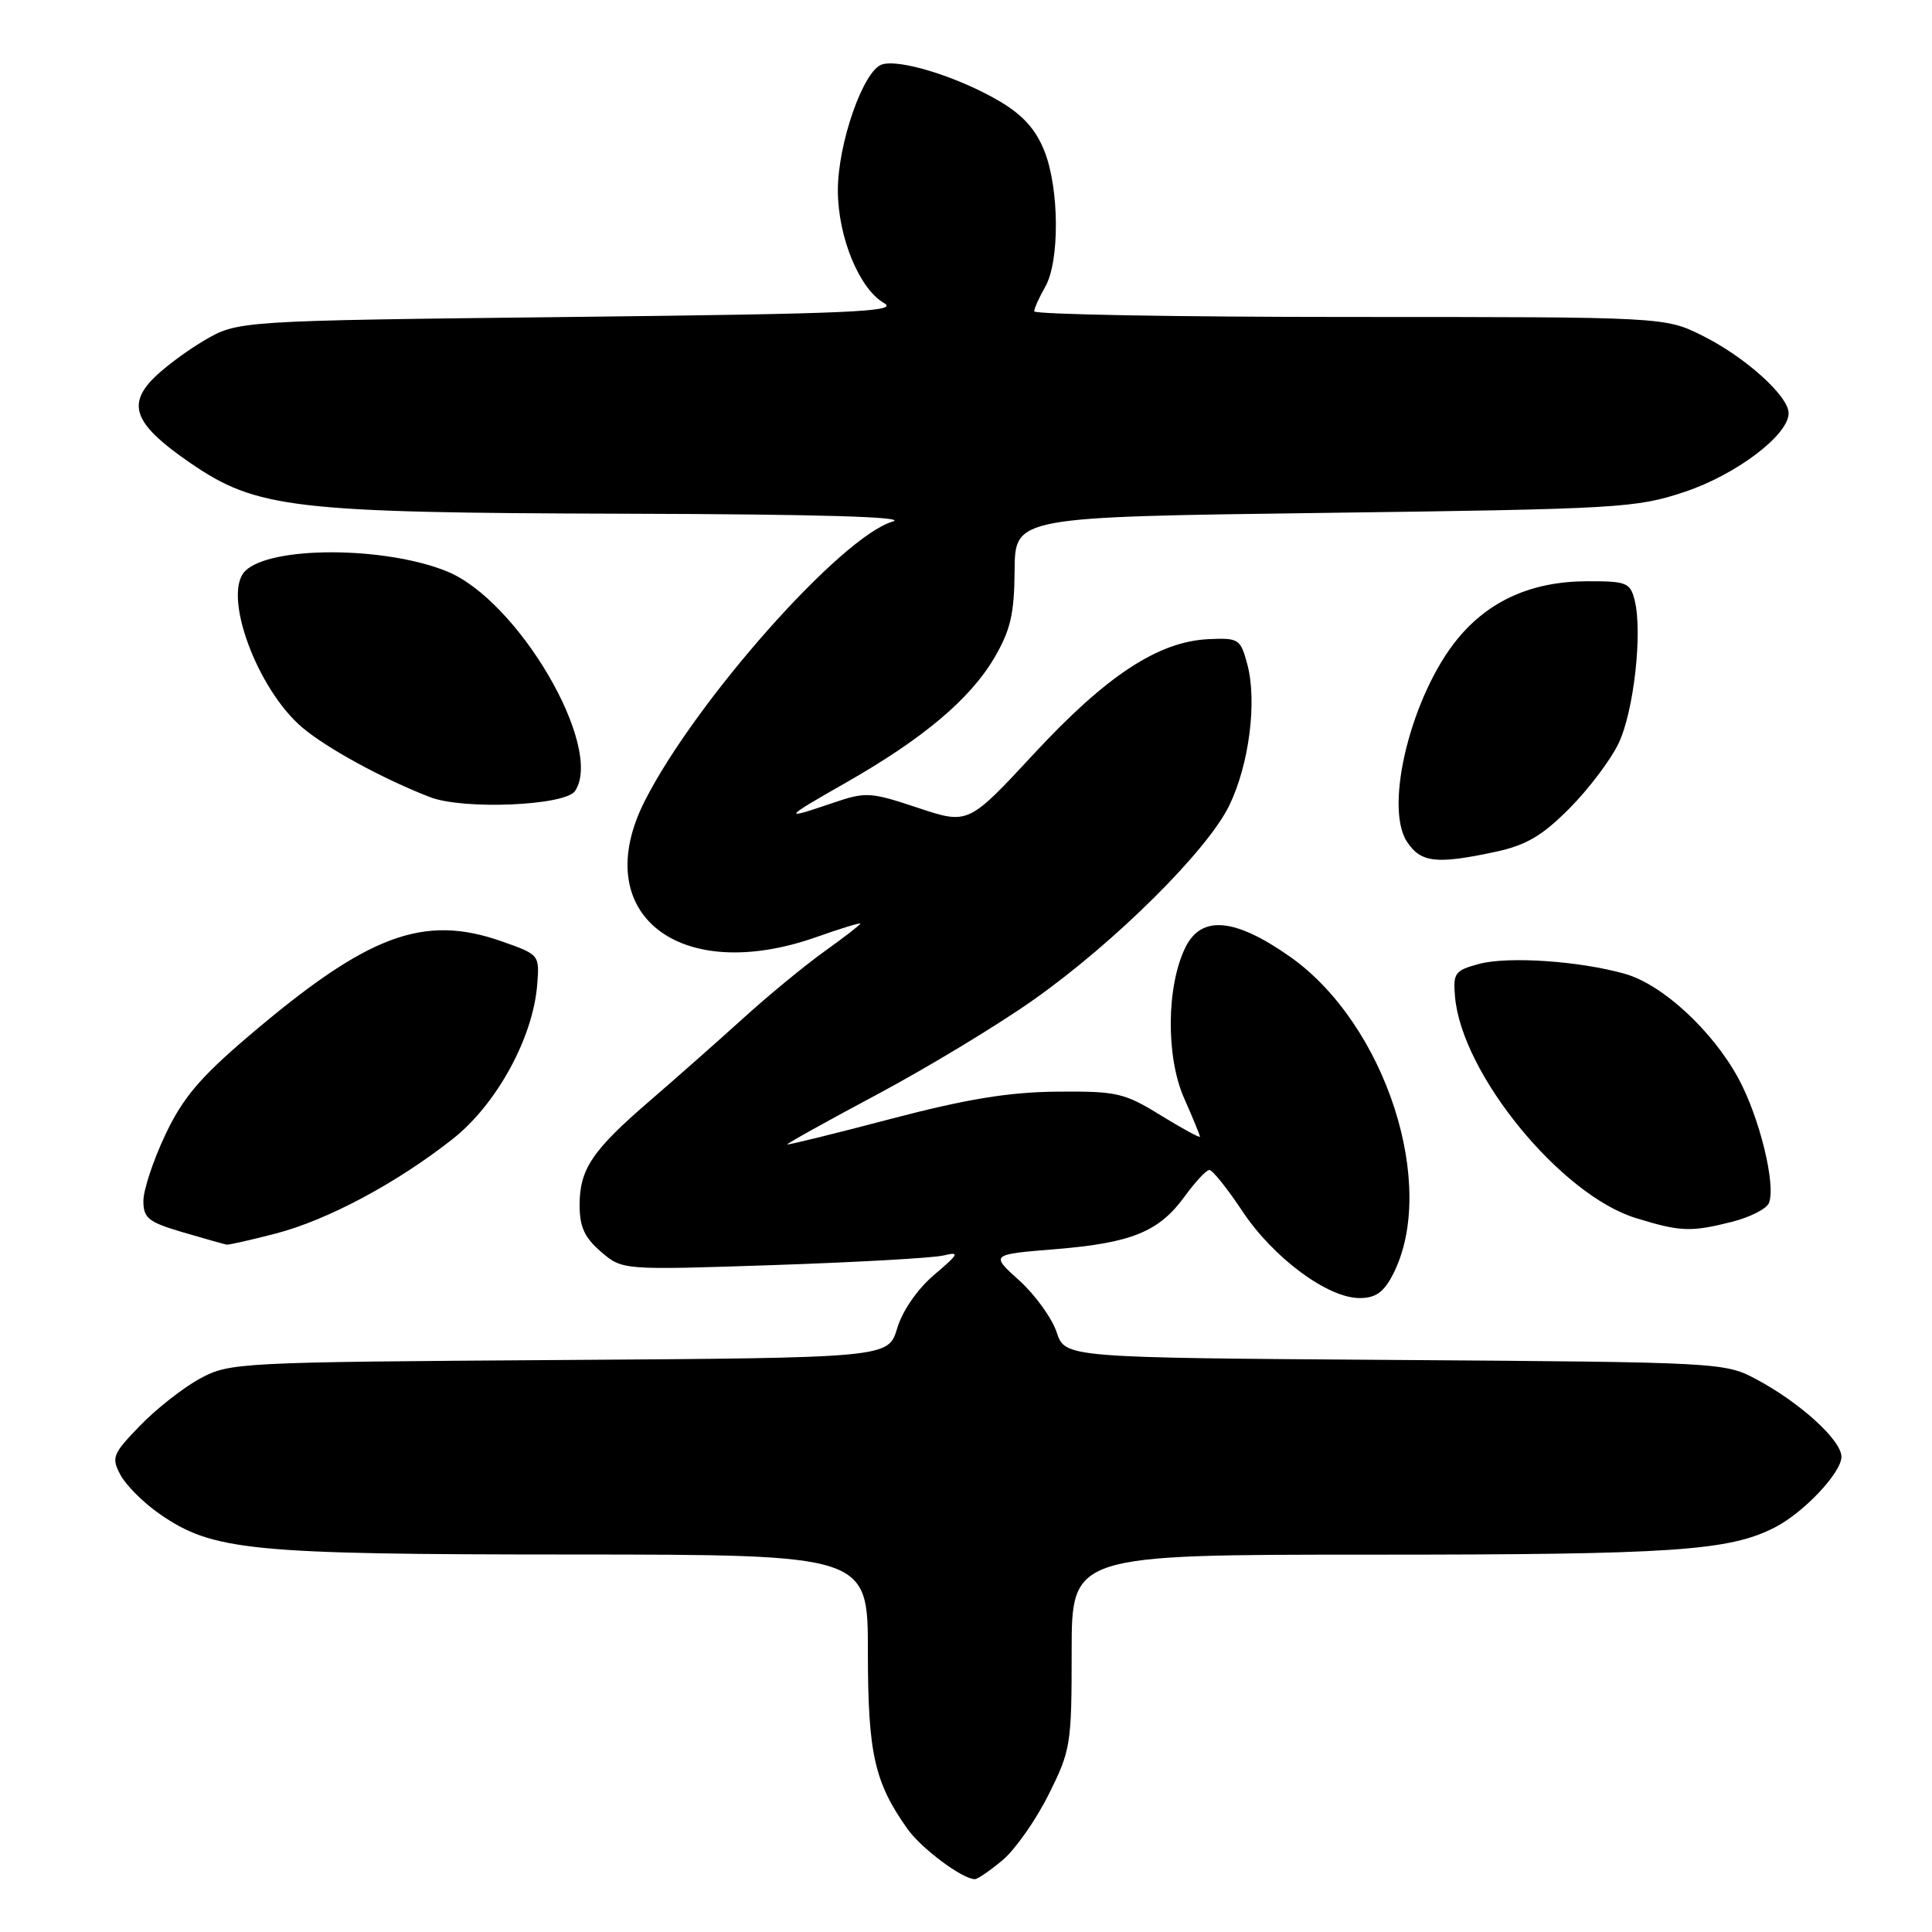 <?xml version="1.0" encoding="UTF-8" standalone="no"?>
<!DOCTYPE svg PUBLIC "-//W3C//DTD SVG 1.1//EN" "http://www.w3.org/Graphics/SVG/1.1/DTD/svg11.dtd" >
<svg xmlns="http://www.w3.org/2000/svg" xmlns:xlink="http://www.w3.org/1999/xlink" version="1.1" viewBox="0 0 256 256">
 <g >
 <path fill="currentColor"
d=" M 132.87 246.46 C 134.53 245.06 137.26 241.17 138.94 237.80 C 141.88 231.93 142.00 231.16 142.00 218.84 C 142.00 206.00 142.00 206.00 181.95 206.00 C 221.64 206.00 229.09 205.50 235.14 202.41 C 238.99 200.45 244.00 195.14 244.00 193.03 C 244.00 190.84 238.53 185.86 232.72 182.76 C 228.55 180.53 227.96 180.50 184.81 180.20 C 141.12 179.90 141.12 179.90 140.01 176.52 C 139.39 174.66 137.17 171.58 135.06 169.67 C 131.23 166.22 131.23 166.22 139.87 165.52 C 149.96 164.69 153.58 163.22 157.00 158.50 C 158.38 156.60 159.83 155.04 160.24 155.03 C 160.65 155.01 162.62 157.47 164.63 160.50 C 168.73 166.67 175.92 172.00 180.15 172.00 C 182.27 172.00 183.34 171.25 184.56 168.89 C 190.59 157.22 183.61 135.67 170.91 126.75 C 163.63 121.64 159.21 121.24 157.09 125.50 C 154.56 130.60 154.47 140.00 156.89 145.49 C 158.05 148.11 159.00 150.42 159.00 150.62 C 159.00 150.82 156.66 149.54 153.79 147.78 C 148.96 144.80 147.97 144.58 140.04 144.65 C 133.66 144.71 128.09 145.62 118.00 148.27 C 110.58 150.22 104.42 151.74 104.32 151.64 C 104.22 151.55 109.60 148.55 116.28 144.99 C 122.96 141.42 132.25 135.80 136.92 132.50 C 147.74 124.87 160.00 112.69 162.89 106.72 C 165.53 101.27 166.59 92.92 165.27 88.00 C 164.37 84.66 164.13 84.51 160.16 84.69 C 153.50 84.99 146.64 89.49 137.02 99.86 C 128.30 109.26 128.30 109.26 121.63 107.04 C 115.28 104.93 114.74 104.90 110.30 106.41 C 103.56 108.71 103.72 108.47 112.15 103.67 C 122.31 97.88 128.55 92.62 131.75 87.17 C 133.90 83.49 134.40 81.37 134.44 75.58 C 134.50 68.50 134.50 68.50 175.50 67.96 C 214.51 67.45 216.83 67.31 223.21 65.18 C 230.05 62.90 237.00 57.65 237.00 54.75 C 237.00 52.48 231.25 47.30 225.60 44.49 C 220.61 42.00 220.61 42.00 178.80 42.00 C 155.81 42.00 137.02 41.66 137.04 41.25 C 137.05 40.84 137.71 39.38 138.50 38.00 C 140.43 34.62 140.37 24.96 138.38 19.99 C 137.22 17.10 135.51 15.21 132.37 13.37 C 126.96 10.20 119.23 7.79 116.87 8.54 C 114.39 9.33 111.00 19.05 111.02 25.29 C 111.05 31.45 113.87 38.29 117.16 40.17 C 119.14 41.30 112.80 41.58 75.50 42.00 C 31.50 42.50 31.50 42.50 27.00 45.15 C 24.52 46.61 21.41 48.97 20.08 50.39 C 16.86 53.84 18.06 56.42 25.15 61.30 C 33.99 67.39 38.75 67.95 83.00 68.07 C 108.52 68.14 120.42 68.49 118.29 69.11 C 111.49 71.07 92.16 92.86 85.44 106.12 C 77.87 121.05 89.97 130.62 108.25 124.14 C 111.41 123.02 114.00 122.23 114.00 122.38 C 114.00 122.54 111.86 124.19 109.25 126.06 C 106.64 127.93 101.76 131.94 98.42 134.98 C 95.07 138.01 89.54 142.90 86.13 145.84 C 78.47 152.43 76.80 154.92 76.80 159.69 C 76.80 162.56 77.46 164.00 79.63 165.86 C 82.46 168.30 82.46 168.30 102.48 167.63 C 113.49 167.26 123.62 166.69 125.00 166.36 C 127.22 165.83 127.09 166.11 123.77 168.93 C 121.55 170.83 119.58 173.68 118.88 176.01 C 117.71 179.92 117.71 179.92 74.10 180.21 C 31.57 180.49 30.40 180.55 26.50 182.67 C 24.30 183.86 20.73 186.66 18.57 188.89 C 14.90 192.68 14.73 193.12 15.97 195.45 C 16.71 196.82 19.03 199.14 21.14 200.60 C 28.20 205.49 33.07 205.97 75.75 205.98 C 115.00 206.00 115.00 206.00 115.00 218.88 C 115.00 232.33 115.86 236.16 120.25 242.35 C 122.09 244.94 127.52 248.99 129.17 249.00 C 129.54 249.00 131.20 247.86 132.87 246.46 Z  M 36.54 163.45 C 43.44 161.65 52.60 156.75 60.01 150.90 C 65.81 146.31 70.62 137.53 71.18 130.50 C 71.50 126.52 71.47 126.49 66.50 124.74 C 56.10 121.08 48.73 123.84 32.92 137.31 C 26.49 142.79 24.22 145.47 21.91 150.35 C 20.31 153.73 19.00 157.68 19.00 159.12 C 19.00 161.42 19.64 161.93 24.25 163.29 C 27.14 164.14 29.74 164.87 30.04 164.92 C 30.34 164.96 33.26 164.30 36.54 163.45 Z  M 229.49 161.90 C 231.90 161.29 234.11 160.16 234.40 159.39 C 235.34 156.96 233.13 148.00 230.33 142.86 C 226.89 136.55 220.29 130.46 215.35 129.05 C 209.37 127.34 199.86 126.69 196.00 127.72 C 192.77 128.59 192.52 128.93 192.80 132.08 C 193.68 142.27 206.81 158.34 216.76 161.40 C 222.66 163.22 224.04 163.27 229.49 161.90 Z  M 198.12 112.88 C 202.22 112.00 204.32 110.77 207.95 107.13 C 210.48 104.58 213.42 100.70 214.47 98.50 C 216.49 94.28 217.67 83.79 216.60 79.53 C 216.01 77.19 215.53 77.00 210.23 77.02 C 202.99 77.05 197.32 79.57 193.16 84.62 C 187.05 92.03 183.35 106.83 186.43 111.53 C 188.25 114.31 190.32 114.55 198.12 112.88 Z  M 76.19 104.82 C 80.09 99.06 68.63 79.47 59.15 75.68 C 50.87 72.36 35.79 72.35 32.49 75.66 C 29.42 78.72 34.04 91.33 40.09 96.43 C 43.39 99.20 50.79 103.23 56.97 105.62 C 61.37 107.33 74.87 106.76 76.19 104.82 Z "/>
</g>
</svg>